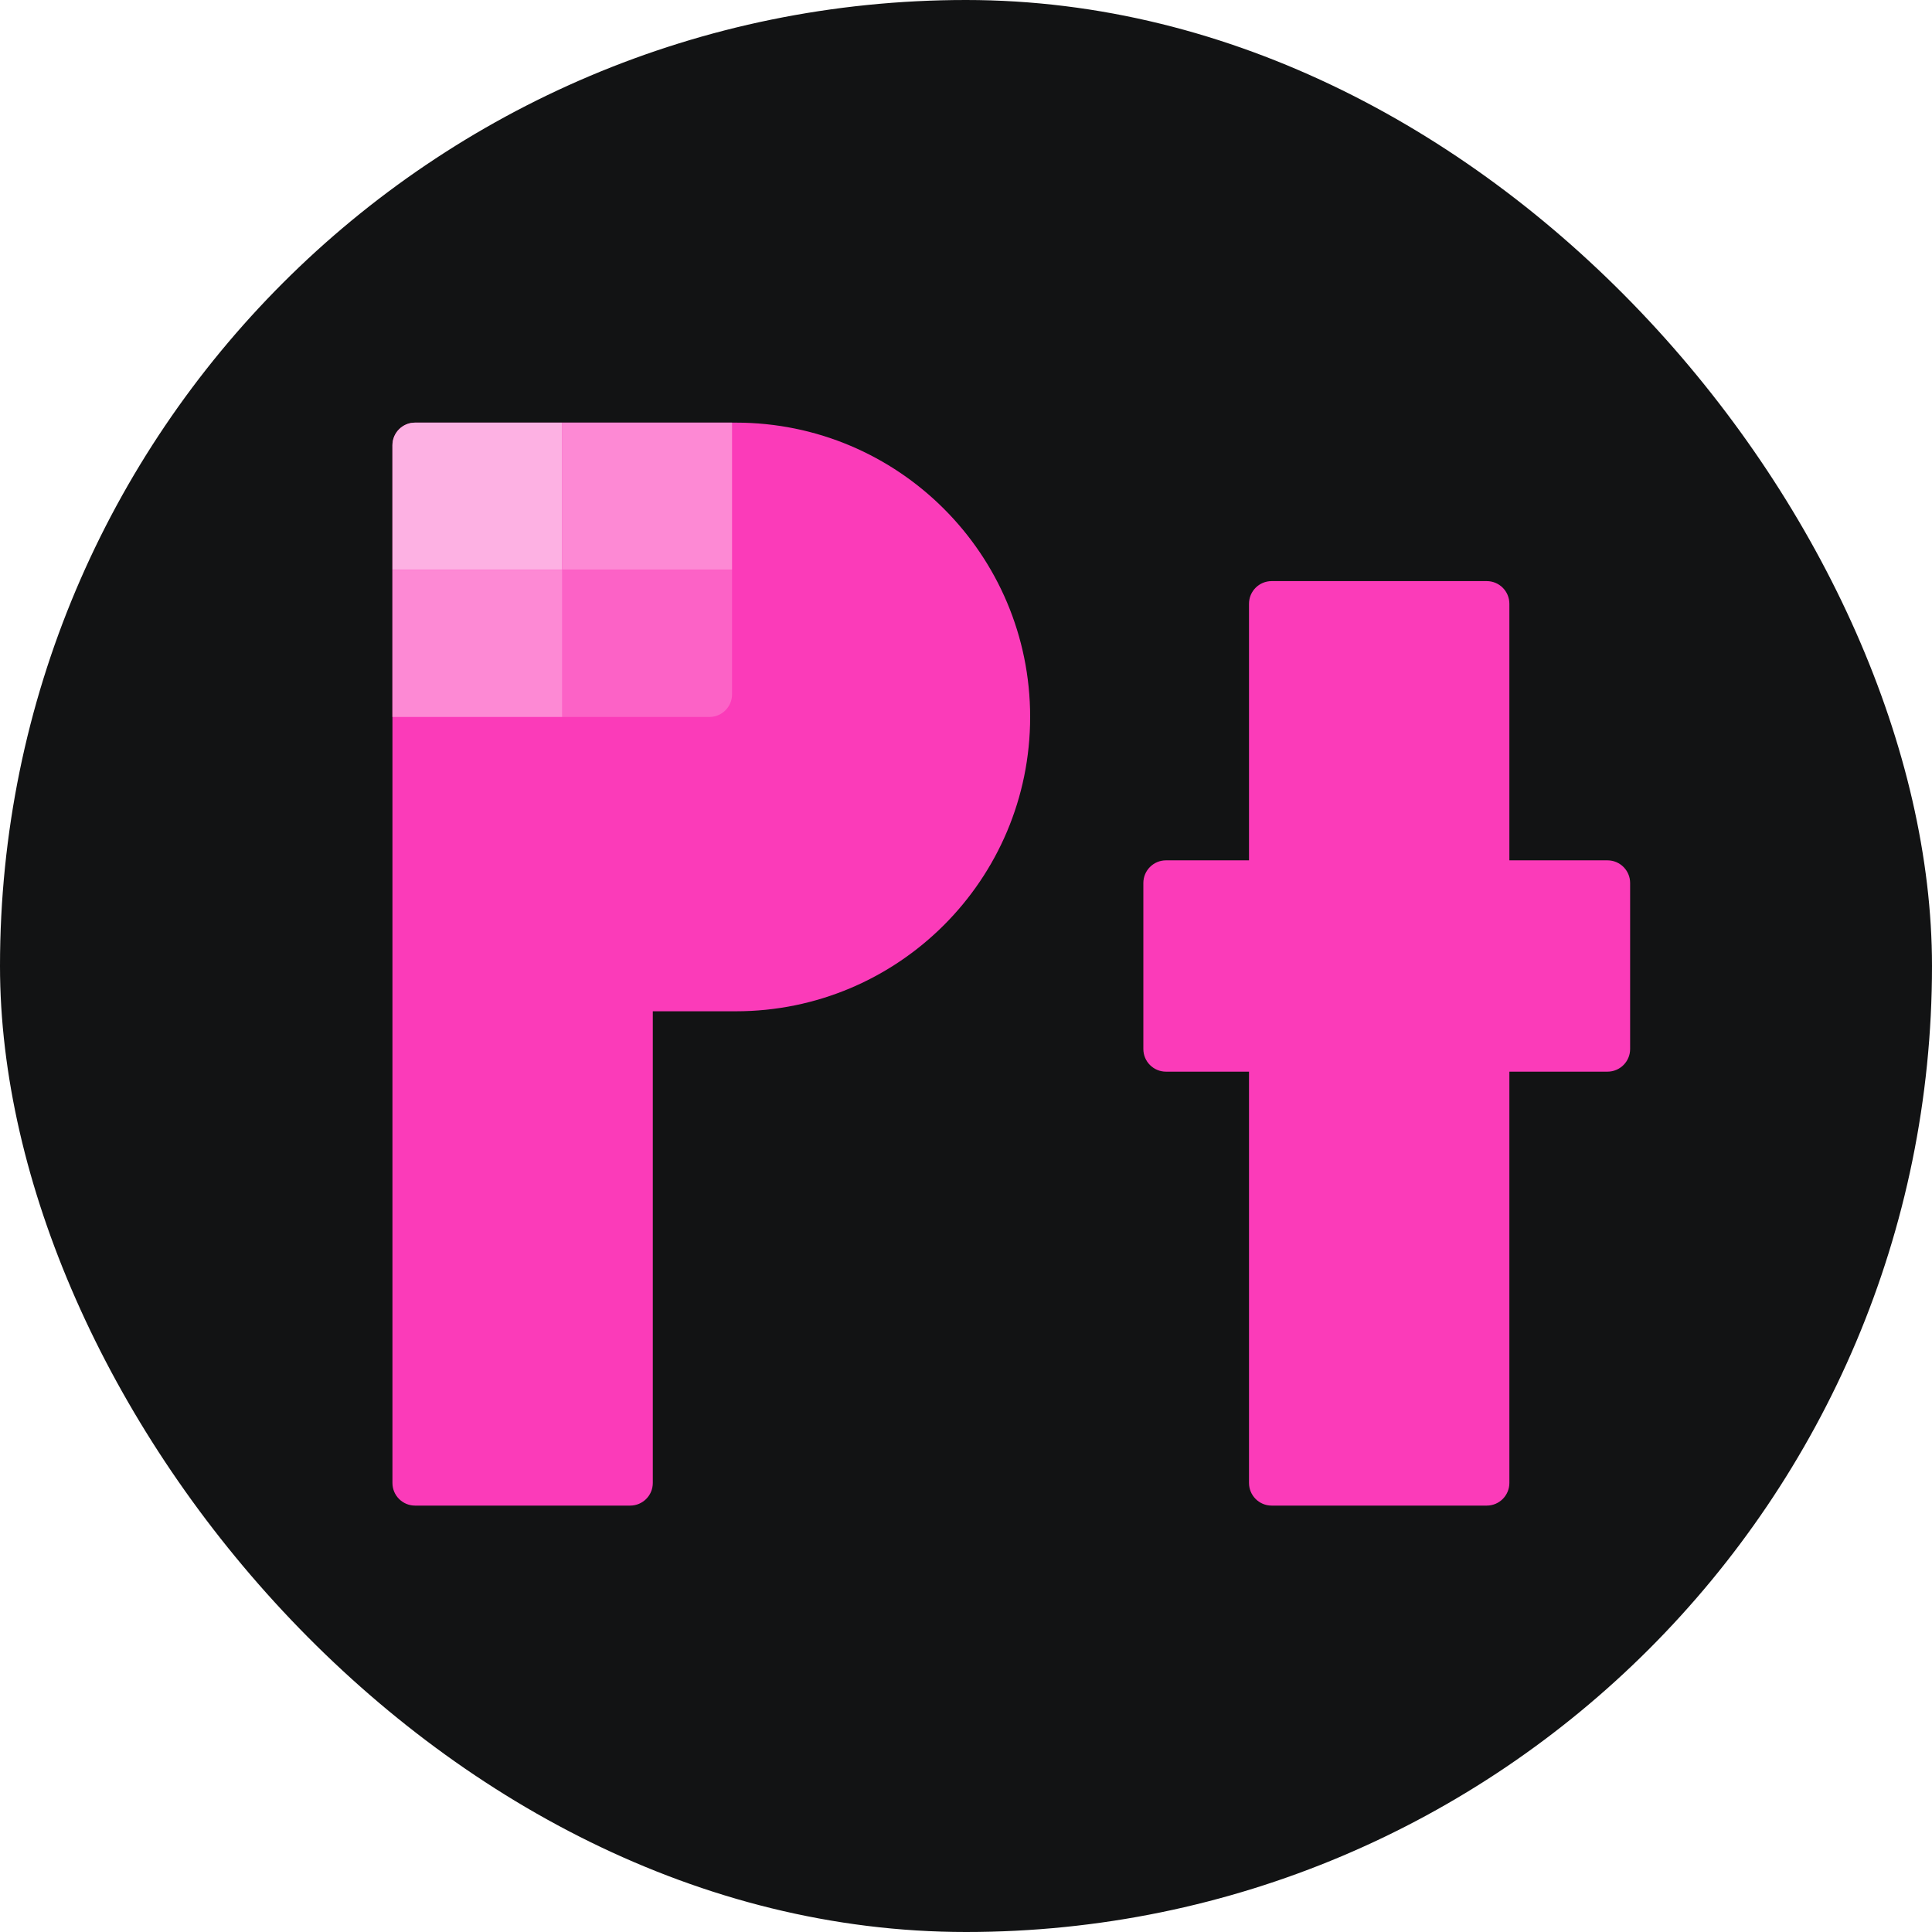 <svg width="512" height="512" viewBox="0 0 512 512" fill="none" xmlns="http://www.w3.org/2000/svg">
<rect width="512" height="512" rx="256" fill="#121314"/>
<path fill-rule="evenodd" clip-rule="evenodd" d="M337 154C333.686 154 331 156.686 331 160V228H309C305.686 228 303 230.686 303 234V278C303 281.314 305.686 284 309 284H331V393C331 396.314 333.686 399 337 399H394C397.314 399 400 396.314 400 393V284H426C429.314 284 432 281.314 432 278V234C432 230.686 429.314 228 426 228H400V160C400 156.686 397.314 154 394 154H337Z" fill="#FB3BB9"/>
<path fill-rule="evenodd" clip-rule="evenodd" d="M110 112C106.686 112 104 114.686 104 118V393C104 396.314 106.686 399 110 399H167C170.314 399 173 396.314 173 393V268H195C238.078 268 273 233.078 273 190C273 146.922 238.078 112 195 112H173H145H110Z" fill="#FB3BB9"/>
<path d="M104 118C104 114.686 106.686 112 110 112H149V151H104V118Z" fill="#FDB1E3"/>
<rect x="149" y="112" width="45" height="39" fill="#FD89D4"/>
<path d="M149 151H194V184C194 187.314 191.314 190 188 190H149V151Z" fill="#FC62C6"/>
<rect x="104" y="151" width="45" height="39" fill="#FD89D4"/>
</svg>
